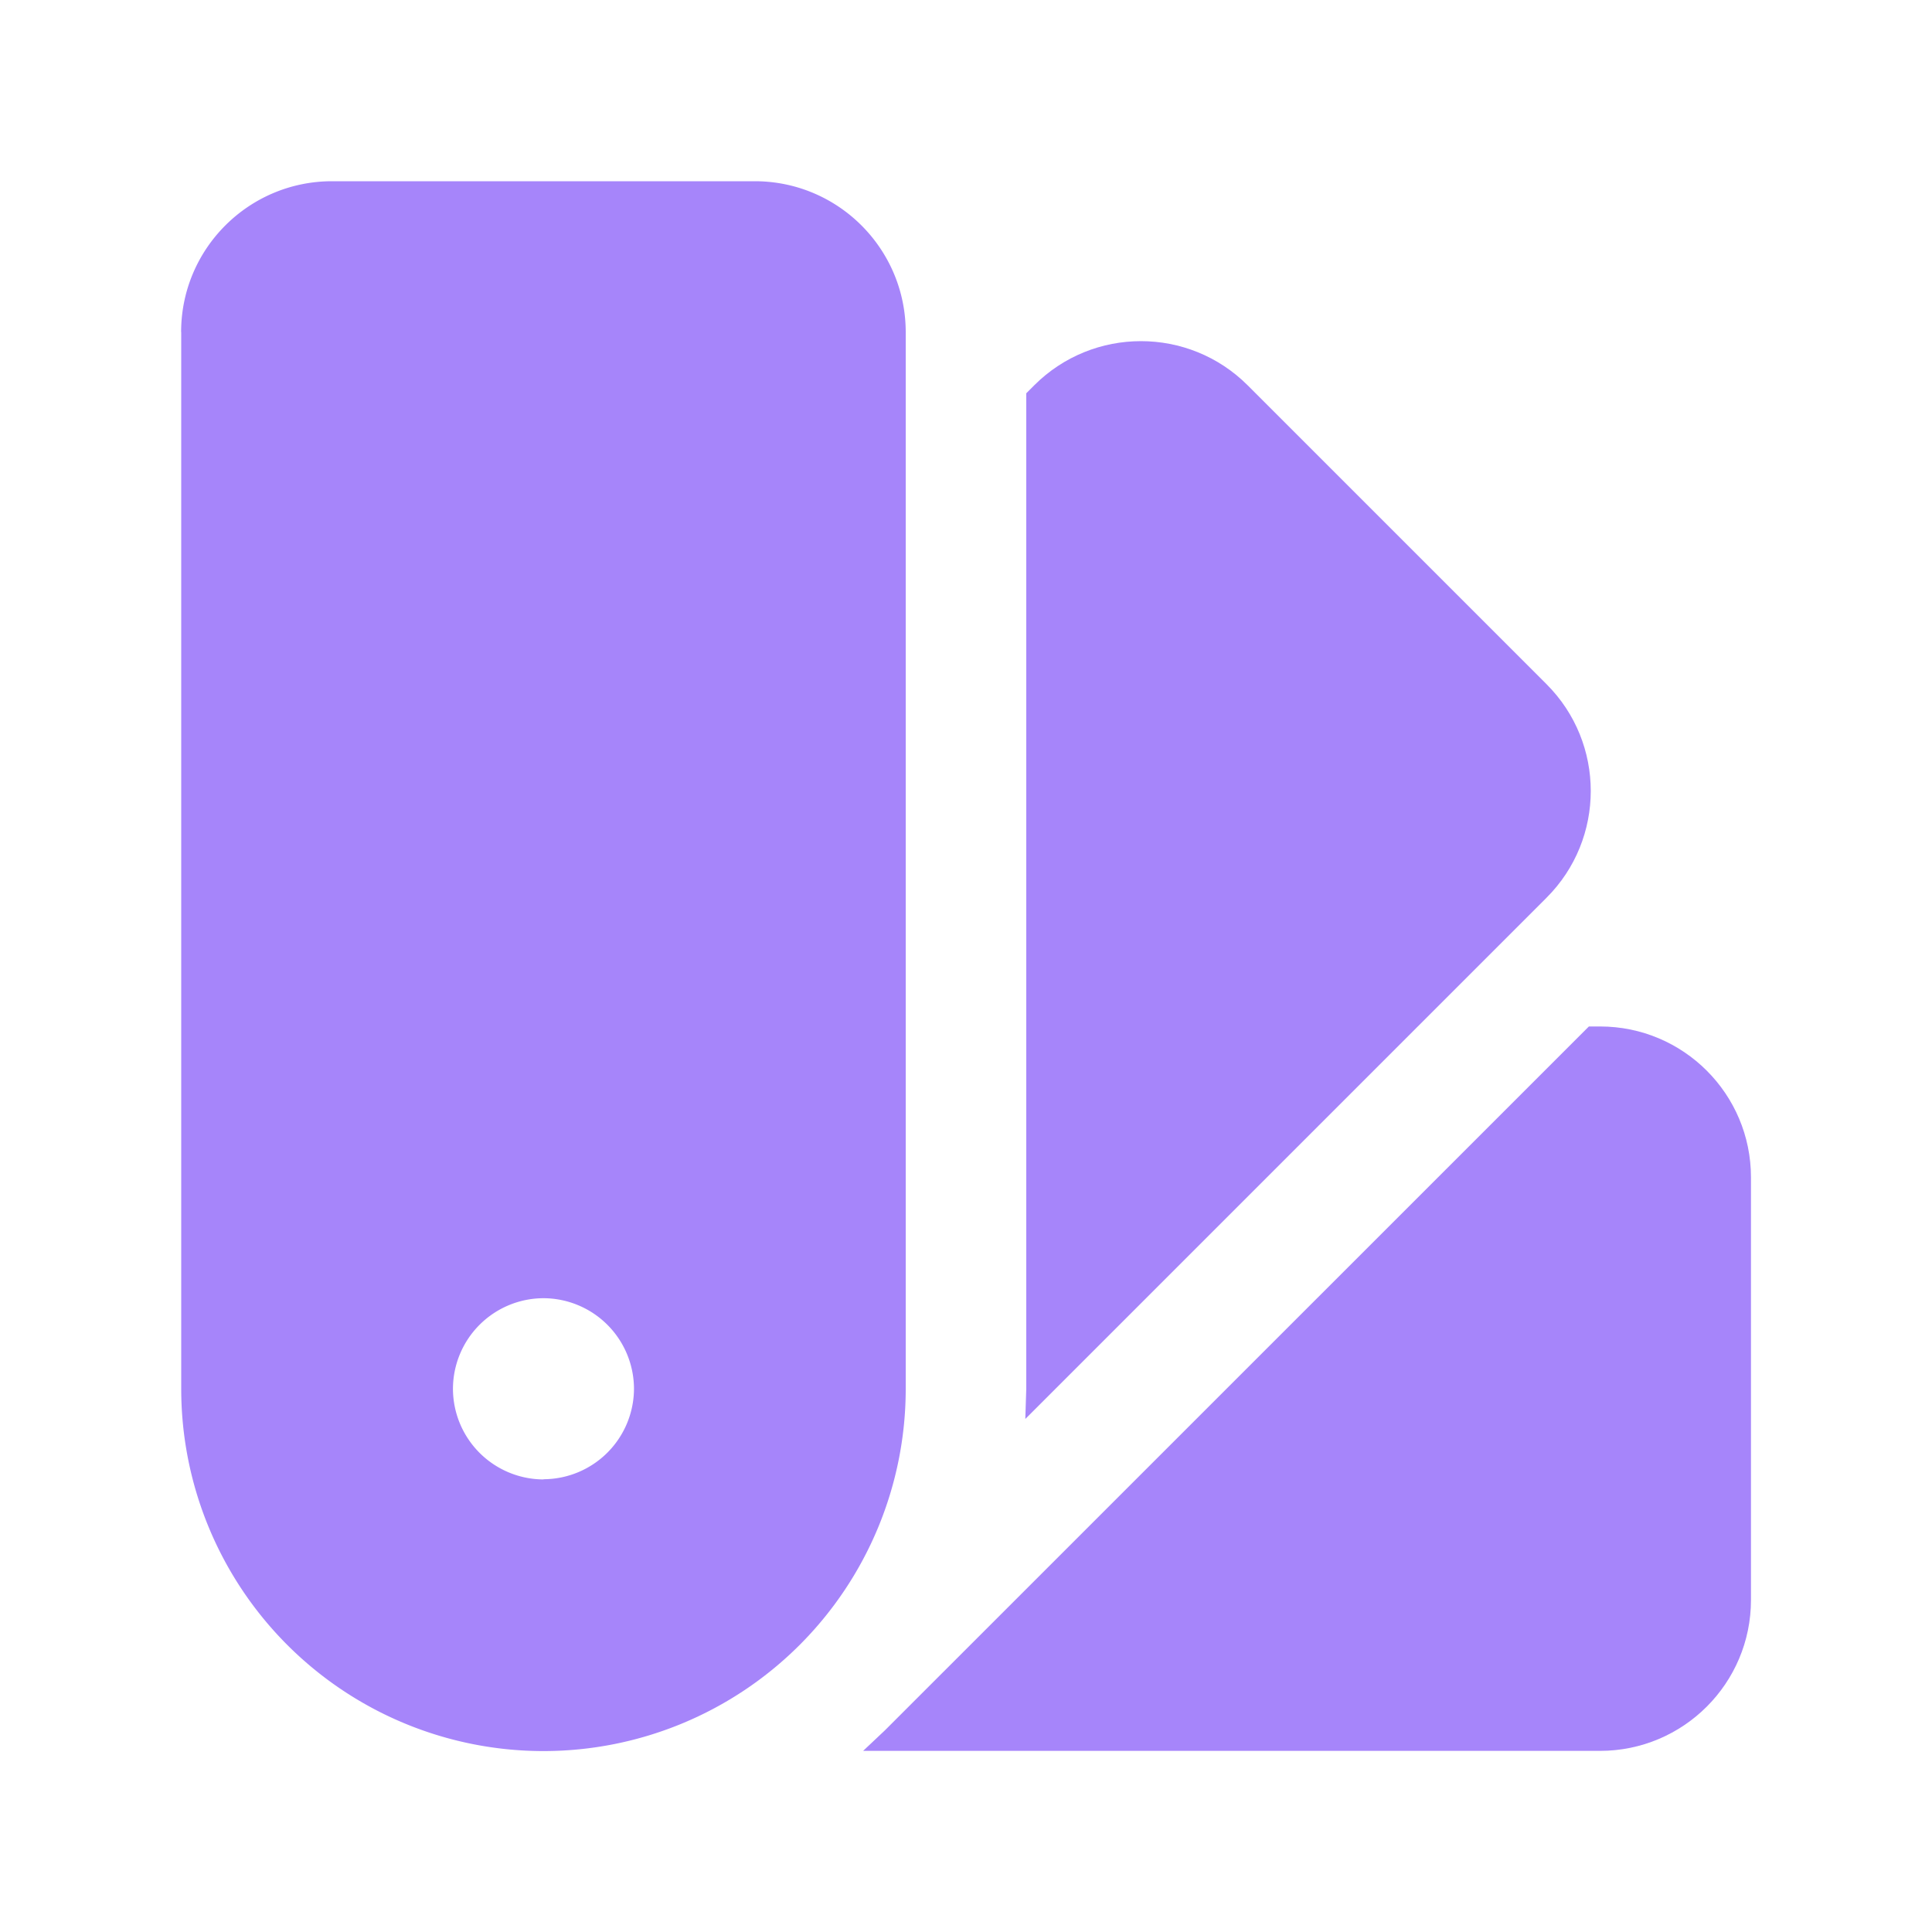 <svg xmlns="http://www.w3.org/2000/svg" width="20" height="20" fill="#a685fa" xmlns:v="https://vecta.io/nano"><path fill-rule="evenodd" d="M1.875 3.438c0-.863.7-1.562 1.563-1.562h4.375c.863 0 1.563.7 1.563 1.563v10.938a3.75 3.75 0 1 1-7.5 0V3.438zm3.75 11.875a.94.94 0 0 0 .938-.937.94.94 0 0 0-.937-.937.94.94 0 0 0-.937.938.94.94 0 0 0 .938.938z"/><path d="M8.933 18.125h7.63c.863 0 1.563-.7 1.563-1.562v-4.375c0-.863-.7-1.562-1.562-1.562h-.116l-7.286 7.285-.228.215zm1.682-3.437l5.395-5.395c.61-.61.61-1.6 0-2.21l-3.094-3.094c-.61-.61-1.6-.61-2.21 0l-.082.082v10.303l-.01.313z"/></svg>